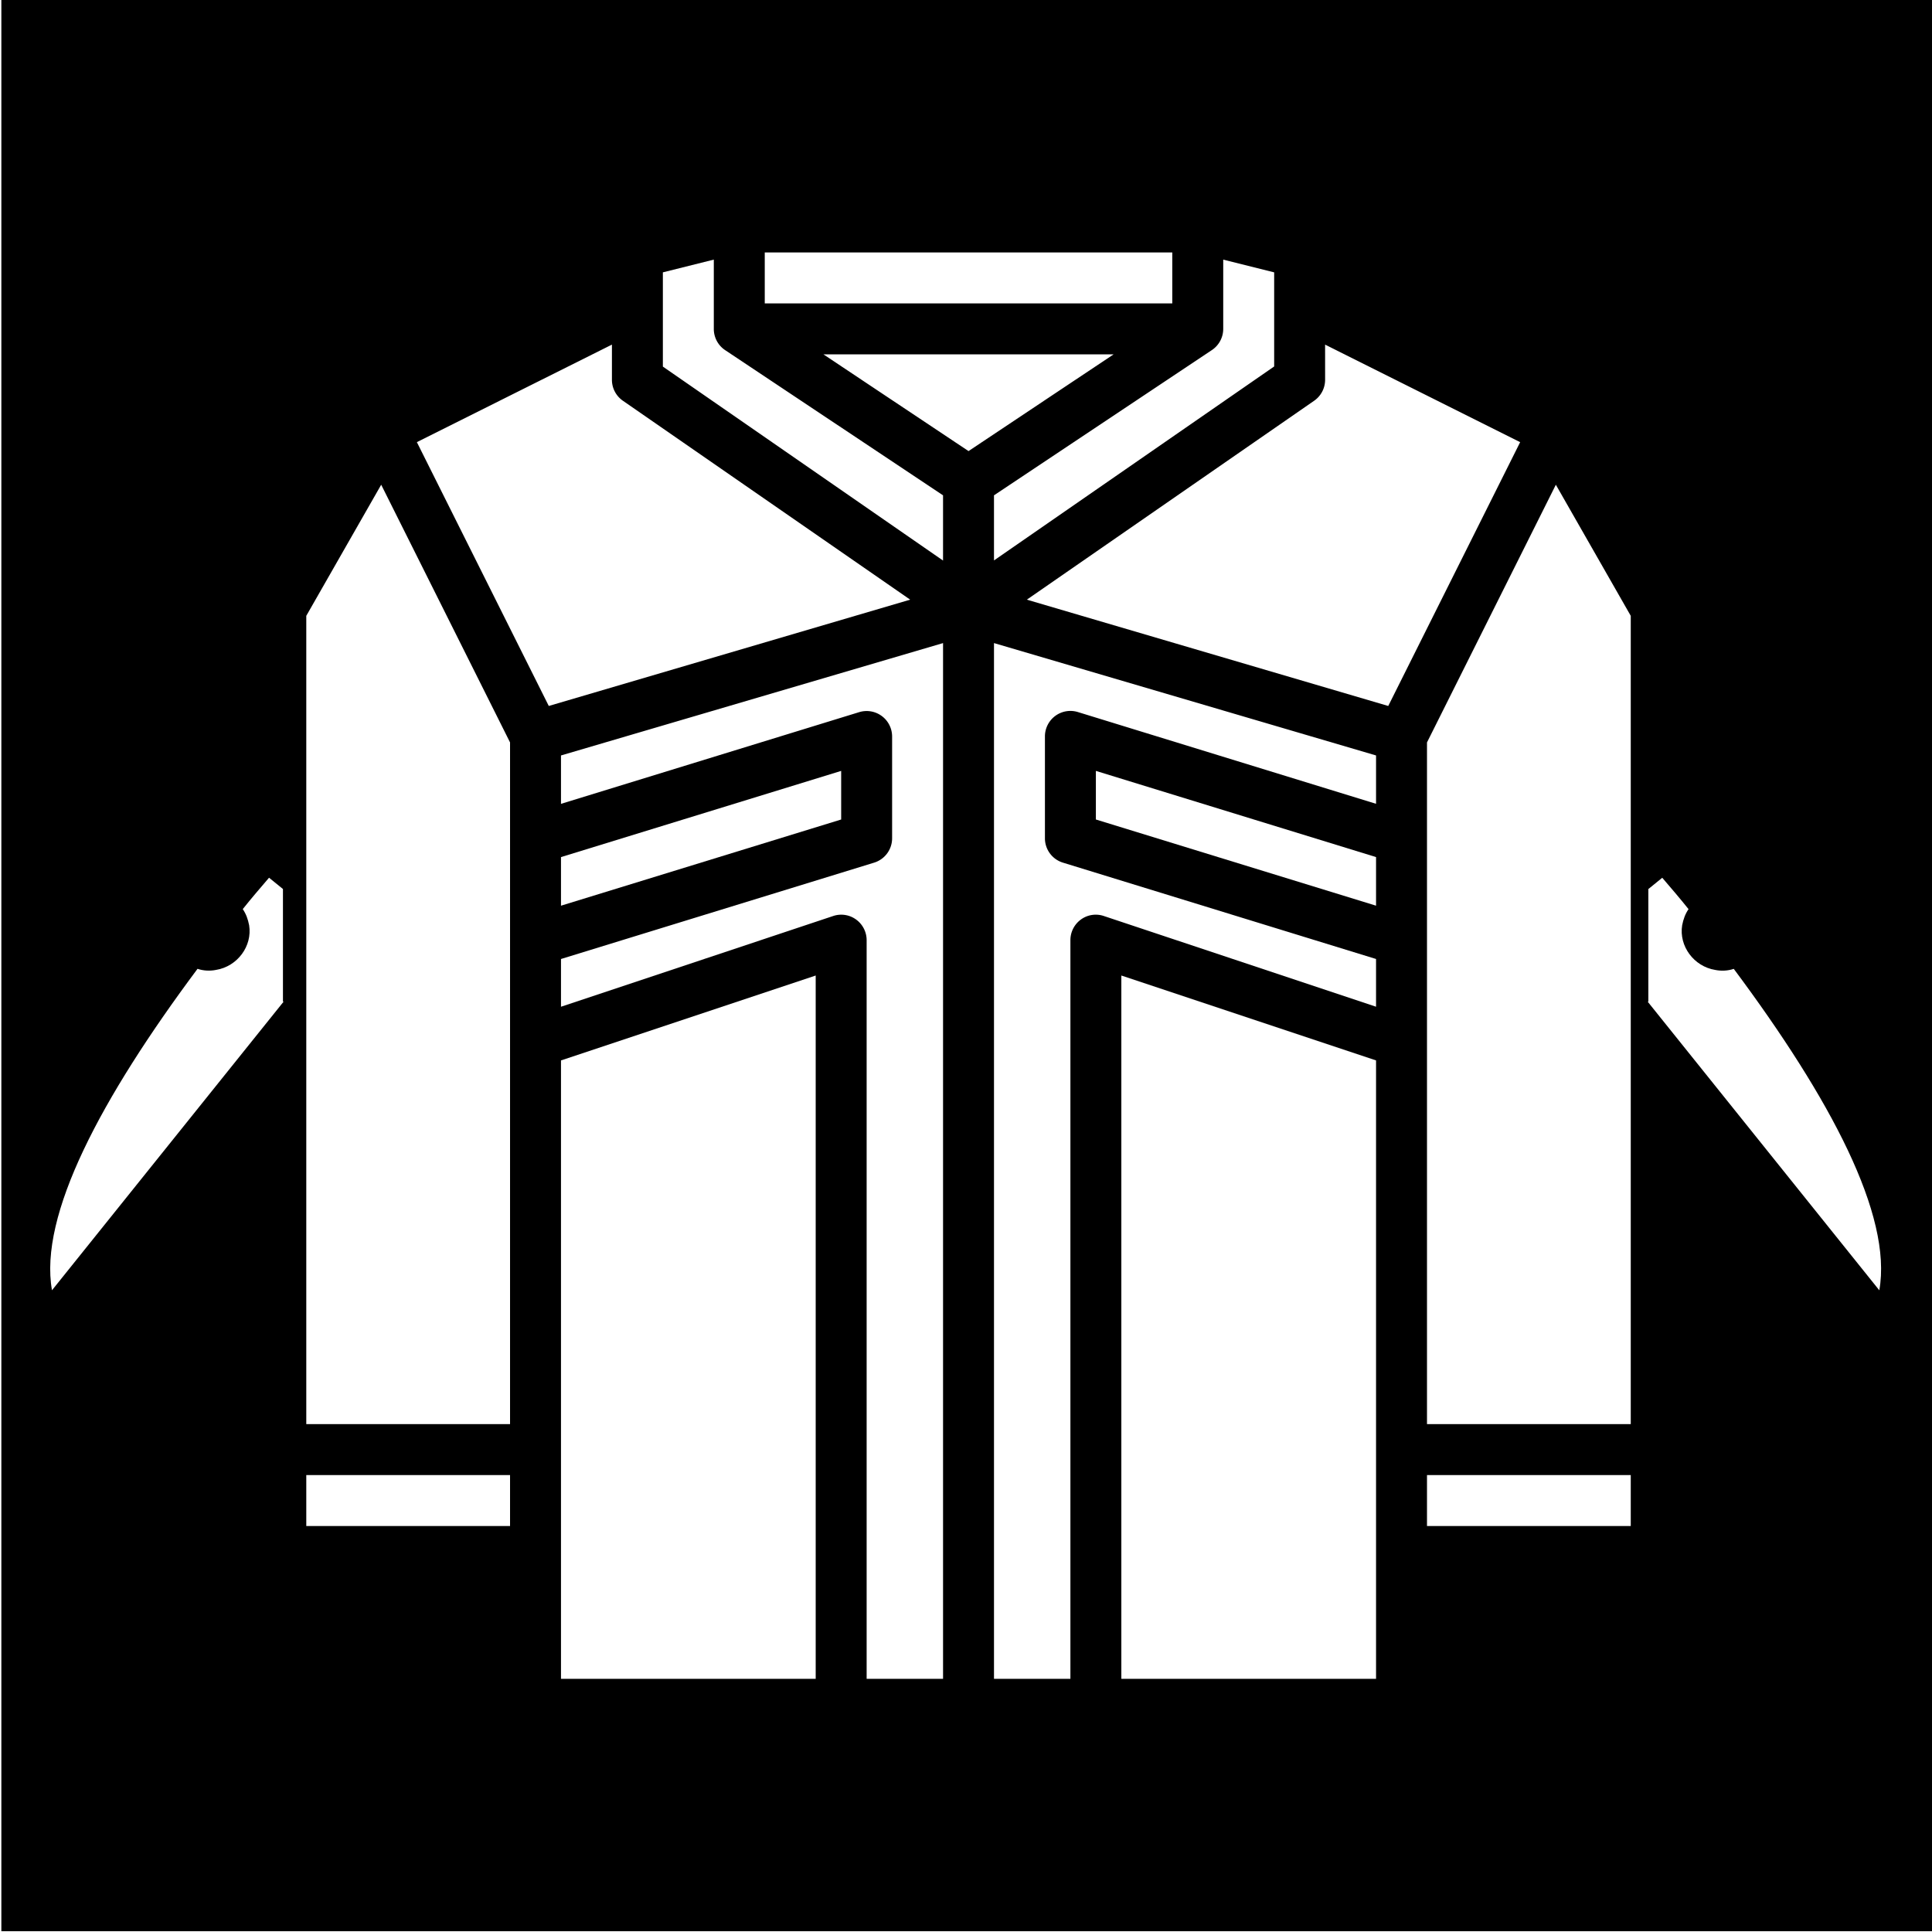 <svg viewBox="0 0 512 512" style="height:512px;width:512px" xmlns="http://www.w3.org/2000/svg"><defs><filter style="color-interpolation-filters:sRGB" id="a" x="-.027" y="-.034" width="1.053" height="1.069"><feFlood flood-opacity="1" flood-color="#3A3F5E" result="flood"/><feComposite in="flood" in2="SourceGraphic" operator="out" result="composite1"/><feGaussianBlur in="composite1" stdDeviation="15" result="blur"/><feOffset result="offset"/><feComposite in="offset" in2="SourceGraphic" operator="atop" result="composite2"/></filter></defs><path d="M.359-.21h512v512h-512Z" fill="#0000"/><g transform="translate(40.668 39.906) scale(.36)" style="fill:#fff;fill-opacity:1;filter:url(#a)"><g style="fill:#fff;fill-opacity:1"><path d="m390.88 712.5-12.488 75h30.711l-12.488-75zm115.37-255.86L300 520.089v35.777l206.25-63.449z" style="fill:#fff;fill-opacity:1"/><path d="M487.5 607.27 300 669.766v455.23h187.5zm93.75-353.49L420.84 146.9a18.747 18.747 0 0 1-8.344-15.656v-50.98l-37.5 9.375v69.375l206.25 142.78zM706.82 150H493.18L600 221.211ZM557.06 330.58 345.58 184.16a18.764 18.764 0 0 1-8.082-15.414v-25.914l-143.59 71.793 97.105 194.21zM450 75h300v37.5H450Zm375 14.645-37.5-9.375v50.98c0 6.27-3.129 12.121-8.344 15.602l-160.41 106.93v47.926l206.25-142.78zM112.5 975h150v37.5h-150zm150-539.32-94.855-189.7-55.145 96.508v595.013h150V435.68z" style="fill:#fff;fill-opacity:1"/><path d="M581.25 1125V362.55L300 445.273v35.625l219.49-67.5a18.761 18.761 0 0 1 16.625 2.82 18.755 18.755 0 0 1 7.637 15.031v75a18.75 18.75 0 0 1-3.668 11.141 18.746 18.746 0 0 1-9.57 6.786l-230.51 70.93v35.137l200.32-66.77v.004a18.578 18.578 0 0 1 16.874 2.546A18.762 18.762 0 0 1 525 581.25V1125zM937.5 975h150v37.5h-150zm-75-806.25a18.764 18.764 0 0 1-8.082 15.414l-211.48 146.42 266.04 78.262 97.105-194.21-143.59-71.797zM803.38 712.5l-12.488 75h30.711l-12.488-75zm284.12-370.01-55.145-96.508-94.855 189.7v501.82h150V342.49z" style="fill:#fff;fill-opacity:1"/><path d="m900 445.27-281.25-82.723v762.45H675v-543.75a18.766 18.766 0 0 1 7.781-15.227 18.555 18.555 0 0 1 16.875-2.547l200.34 66.766v-35.137l-230.51-70.93a18.746 18.746 0 0 1-9.57-6.785 18.749 18.749 0 0 1-3.668-11.141v-75c0-5.95 2.824-11.547 7.61-15.086a18.746 18.746 0 0 1 16.651-2.84L900 480.86z" style="fill:#fff;fill-opacity:1"/><path d="M900 555.86v-35.777l-206.25-63.449v35.777zm0 113.91-187.5-62.496v517.73H900Z" style="fill:#fff;fill-opacity:1"/></g><g style="fill:#fff;fill-opacity:1"><path style="fill:#fff;fill-opacity:1;stroke-width:.336" d="M683.305 719.391c6.297-8.015 12.595-16.03 18.892-23.473 4.008 1.717 8.015 2.289 12.596 2.289 15.456-.572 28.051-14.313 27.48-30.343 0-4.58-1.146-9.158-3.436-13.166 79.577-88.166 155.148-149.996 211.255-151.141L774.857 712.17l-.097-.491-81.307 16.131-10.148-8.417zm44.202 36.668 12.581-2.496-6.403 7.622z" transform="scale(1 -1) rotate(-78.778 -379.83 456.34)" fill-rule="evenodd"/></g><g style="fill:#fff;fill-opacity:1"><path style="fill:#fff;fill-opacity:1;stroke-width:.336" d="M683.305 719.391c6.297-8.015 12.595-16.03 18.892-23.473 4.008 1.717 8.015 2.289 12.596 2.289 15.456-.572 28.051-14.313 27.48-30.343 0-4.58-1.146-9.158-3.436-13.166 79.577-88.166 155.148-149.996 211.255-151.141L774.857 712.17l-.097-.491-81.307 16.131-10.148-8.417zm44.202 36.668 12.581-2.496-6.403 7.622z" transform="rotate(101.222 972.57 802.804)" fill-rule="evenodd"/></g></g></svg>